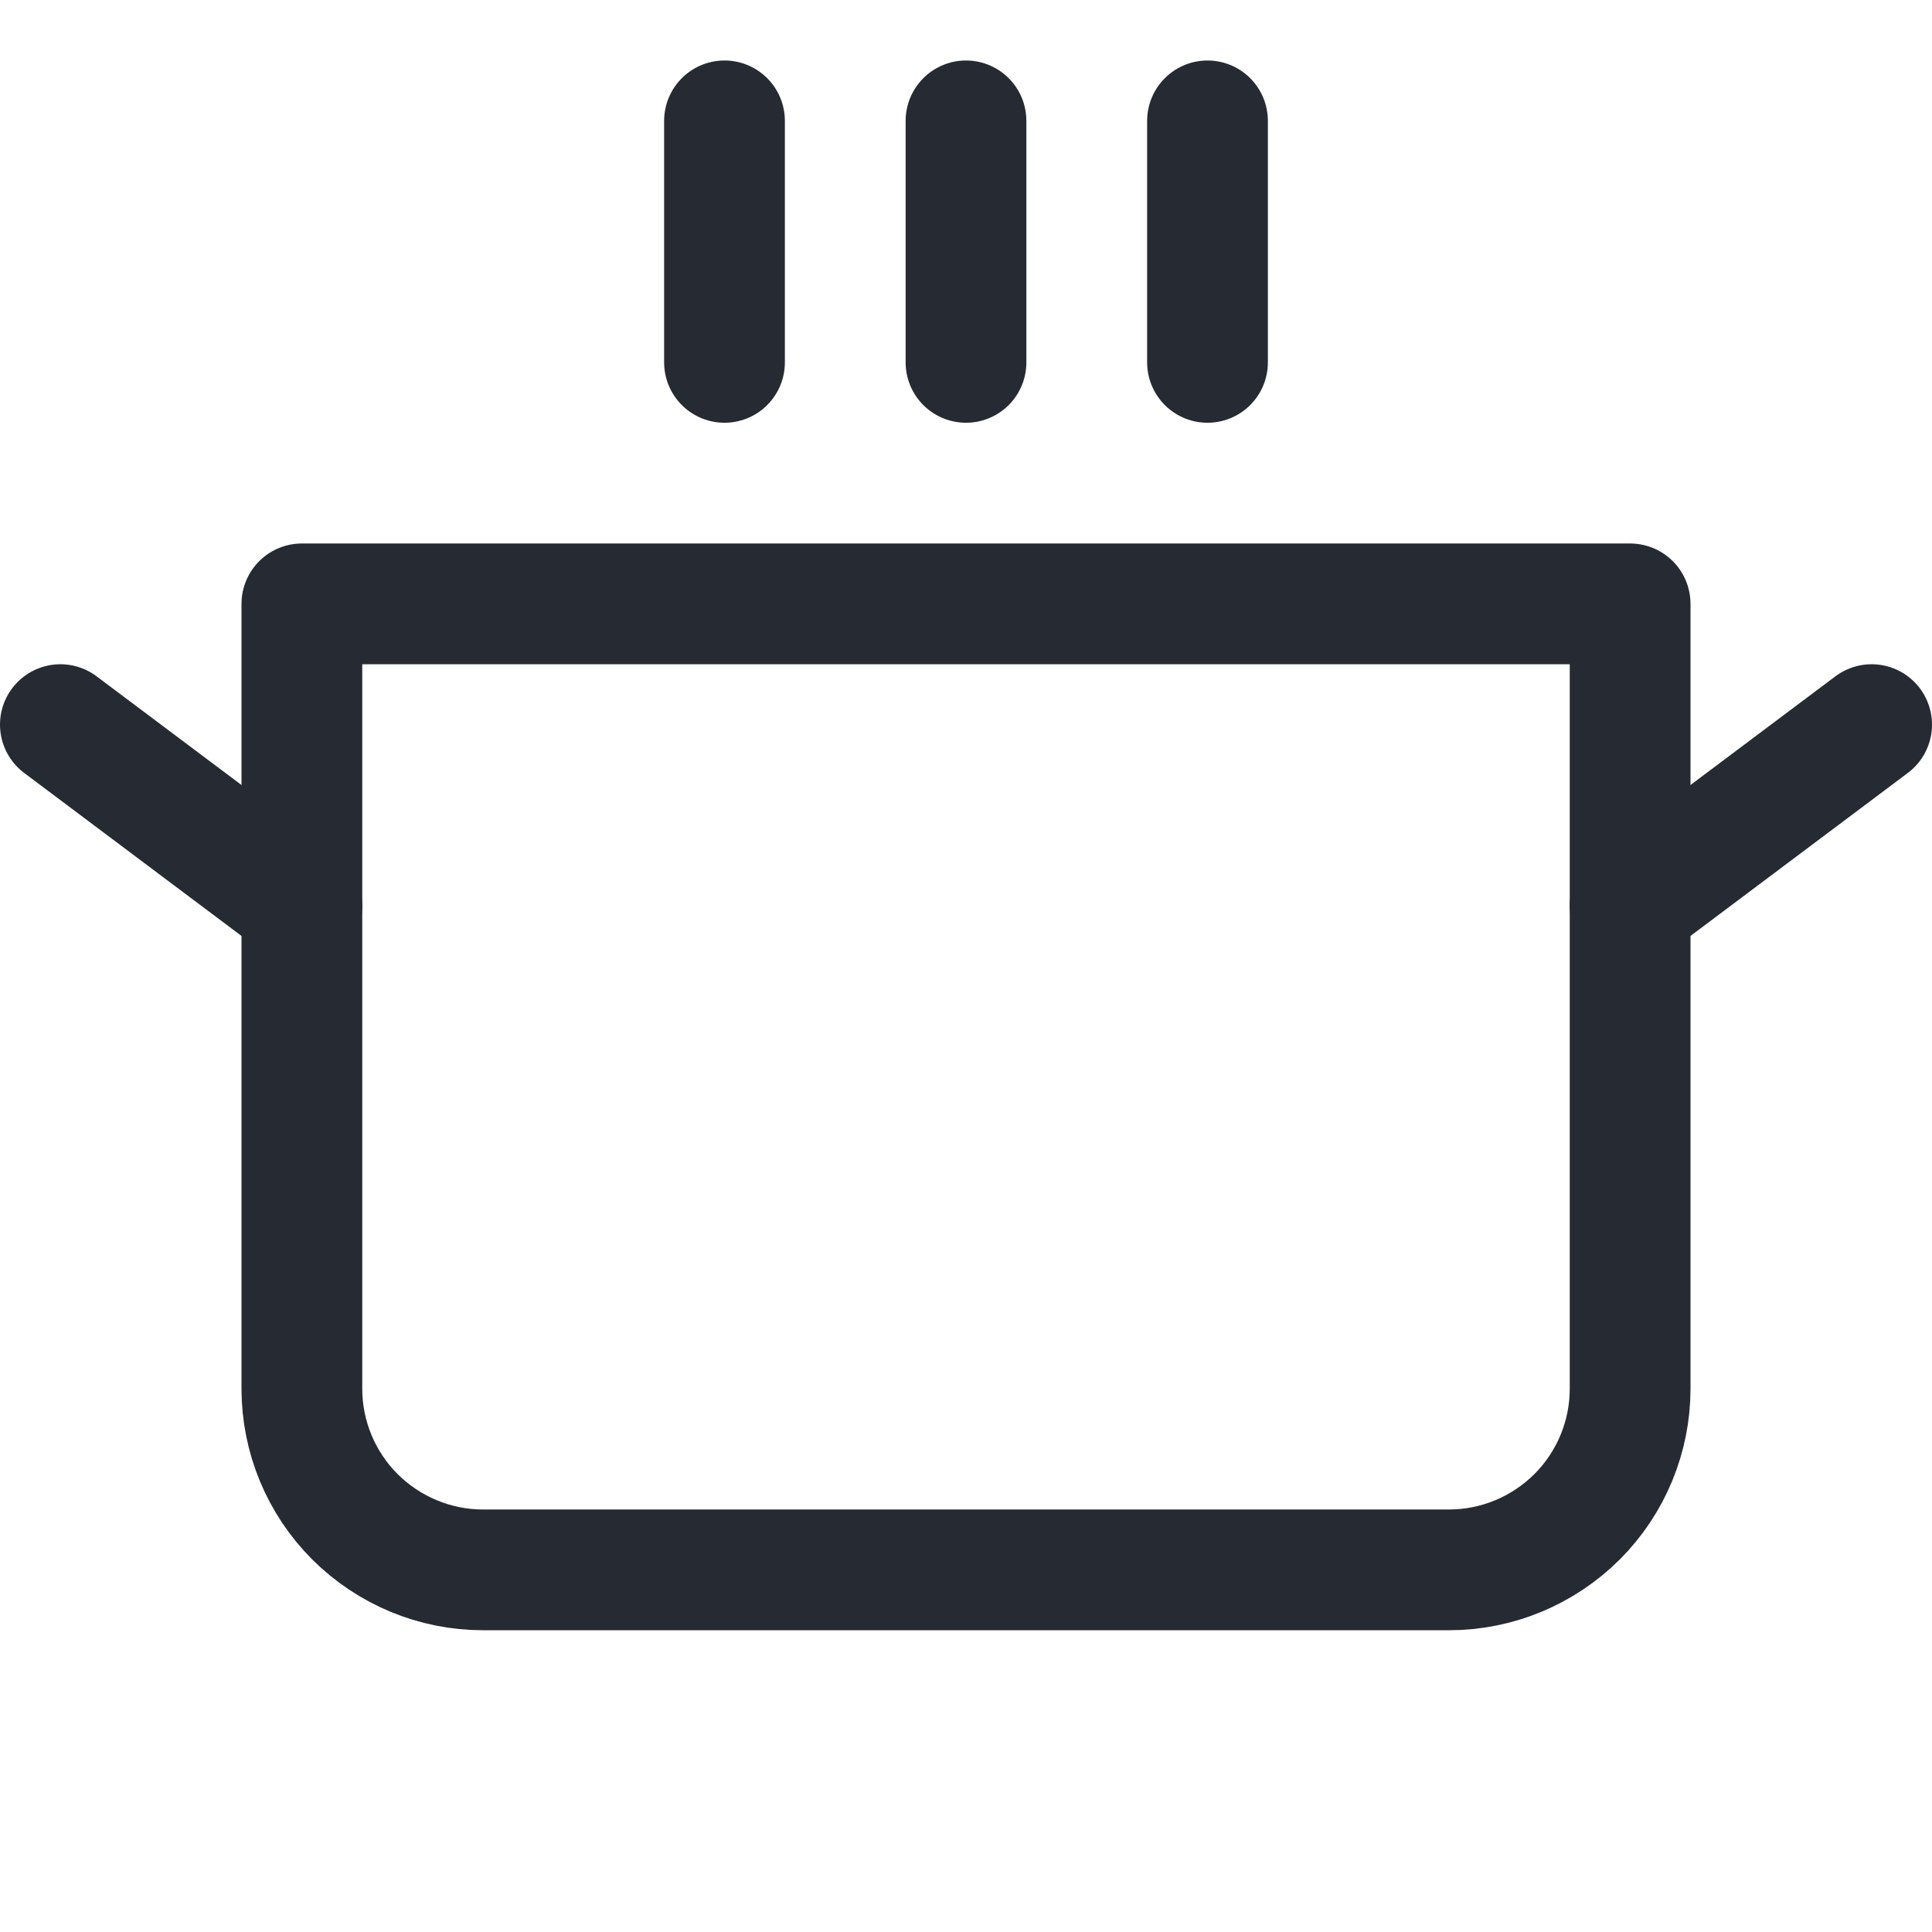 <svg fill="none" height="16" viewBox="0 0 16 16" width="16" xmlns="http://www.w3.org/2000/svg"><g clip-path="url(#clip0_144_40938)"><path d="M6 1.001V3.001" stroke="#262A33" stroke-linecap="round" stroke-linejoin="round"/><path d="M8 1.001V3.001" stroke="#262A33" stroke-linecap="round" stroke-linejoin="round"/><path d="M10 1.001V3.001" stroke="#262A33" stroke-linecap="round" stroke-linejoin="round"/><path d="M2.5 5.001H13.5V11.501C13.5 11.898 13.342 12.28 13.061 12.561C12.779 12.842 12.398 13.001 12 13.001H4C3.602 13.001 3.221 12.842 2.939 12.561C2.658 12.28 2.5 11.898 2.5 11.501V5.001Z" stroke="#262A33" stroke-linecap="round" stroke-linejoin="round"/><path d="M15.5 6.001L13.5 7.501" stroke="#262A33" stroke-linecap="round" stroke-linejoin="round"/><path d="M0.5 6.001L2.5 7.501" stroke="#262A33" stroke-linecap="round" stroke-linejoin="round"/></g><defs><clipPath id="clip0_144_40938"><rect fill="white" height="16" transform="translate(0 0.001)" width="16"/></clipPath></defs></svg>